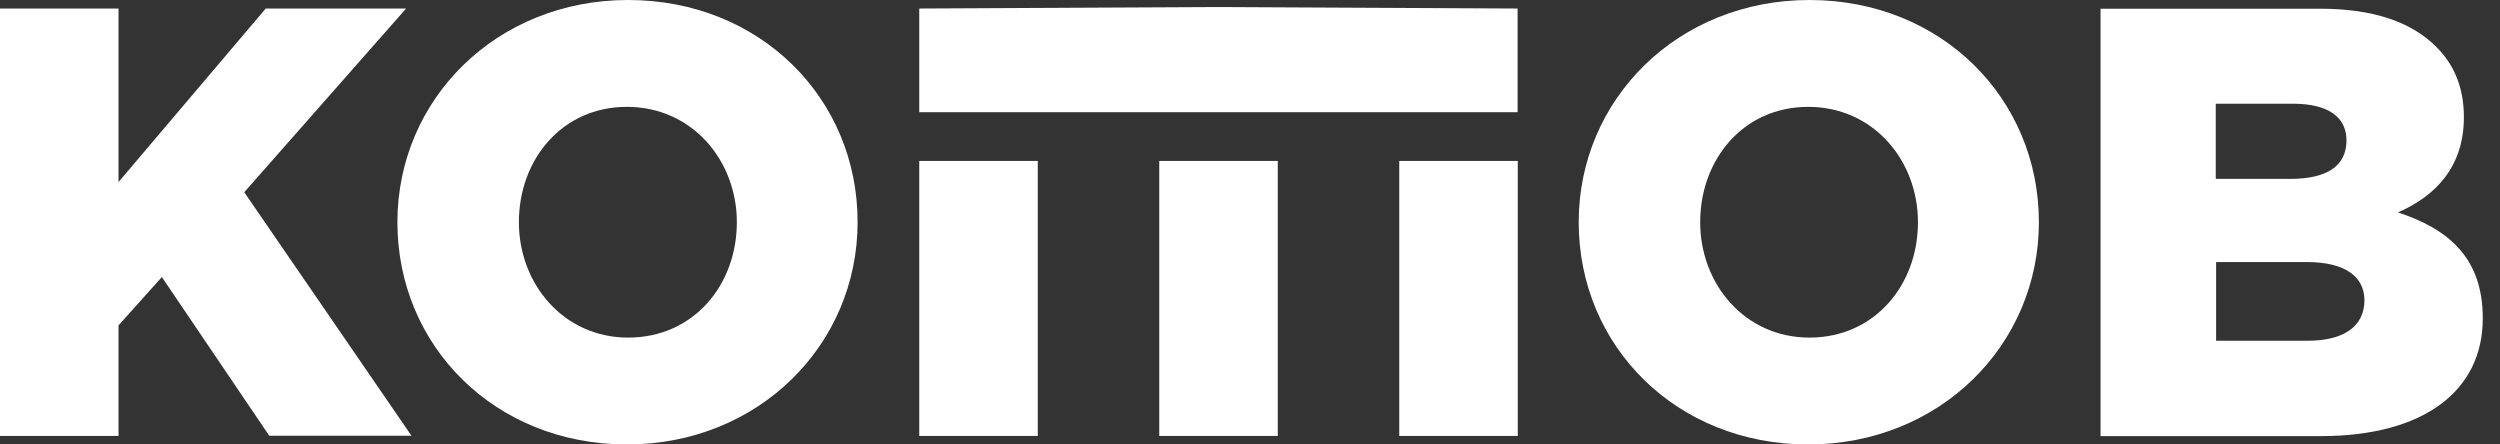 <svg width="135" height="24" viewBox="0 0 135 24" fill="none" xmlns="http://www.w3.org/2000/svg">
<rect x="0" y="0" width="135" height="24" fill="#333333" stroke="none"/>
<g id="Group">
<path id="Vector" d="M13.19 10.38L21.93 0.46H14.35L6.4 9.83V0.46H0V23.54H6.4V17.57L8.74 14.96L14.54 23.53H22.22L13.19 10.38Z" fill="white"/>
<path id="Vector_2" d="M33.92 0C26.8 0 21.46 5.37 21.46 12C21.46 18.69 26.73 24 33.85 24C40.97 24 46.31 18.62 46.31 12C46.32 5.31 41.04 0 33.92 0ZM33.92 18.23C30.43 18.23 28.02 15.33 28.02 12C28.02 8.6 30.36 5.77 33.85 5.77C37.38 5.77 39.79 8.67 39.79 12C39.79 15.39 37.45 18.23 33.92 18.23Z" fill="white"/>
<path id="Vector_3" d="M75.56 23.54H81.96V8.69H75.56V23.54ZM49.64 0.46V6.06H81.95V0.46L65.8 0.38L49.64 0.46ZM62.6 23.54H69V8.69H62.6V23.54ZM49.64 23.54H56.04V8.69H49.64V23.54Z" fill="white"/>
<path id="Vector_4" d="M97.71 0C90.59 0 85.25 5.37 85.25 12C85.25 18.69 90.52 24 97.64 24C104.76 24 110.1 18.62 110.1 12C110.1 5.31 104.83 0 97.71 0ZM97.71 18.23C94.21 18.23 91.81 15.33 91.81 12C91.81 8.6 94.15 5.77 97.64 5.77C101.17 5.77 103.57 8.67 103.57 12C103.57 15.39 101.23 18.23 97.71 18.23Z" fill="white"/>
<path id="Vector_5" d="M129.49 11.47C131.53 10.58 133.05 9 133.05 6.33C133.05 4.68 132.49 3.46 131.57 2.54C130.22 1.19 128.18 0.47 125.27 0.47H113.43V23.55H125.33C130.84 23.55 134.07 21.14 134.07 17.19C134.07 13.98 132.29 12.39 129.49 11.47ZM119.66 5.6H123.81C125.72 5.6 126.71 6.32 126.71 7.58C126.71 8.99 125.62 9.66 123.67 9.66H119.65V5.6H119.66ZM124.61 18.4H119.67V14.15H124.55C126.69 14.15 127.68 14.97 127.68 16.22C127.67 17.64 126.55 18.4 124.61 18.4Z" fill="white"/>
</g>
</svg>

